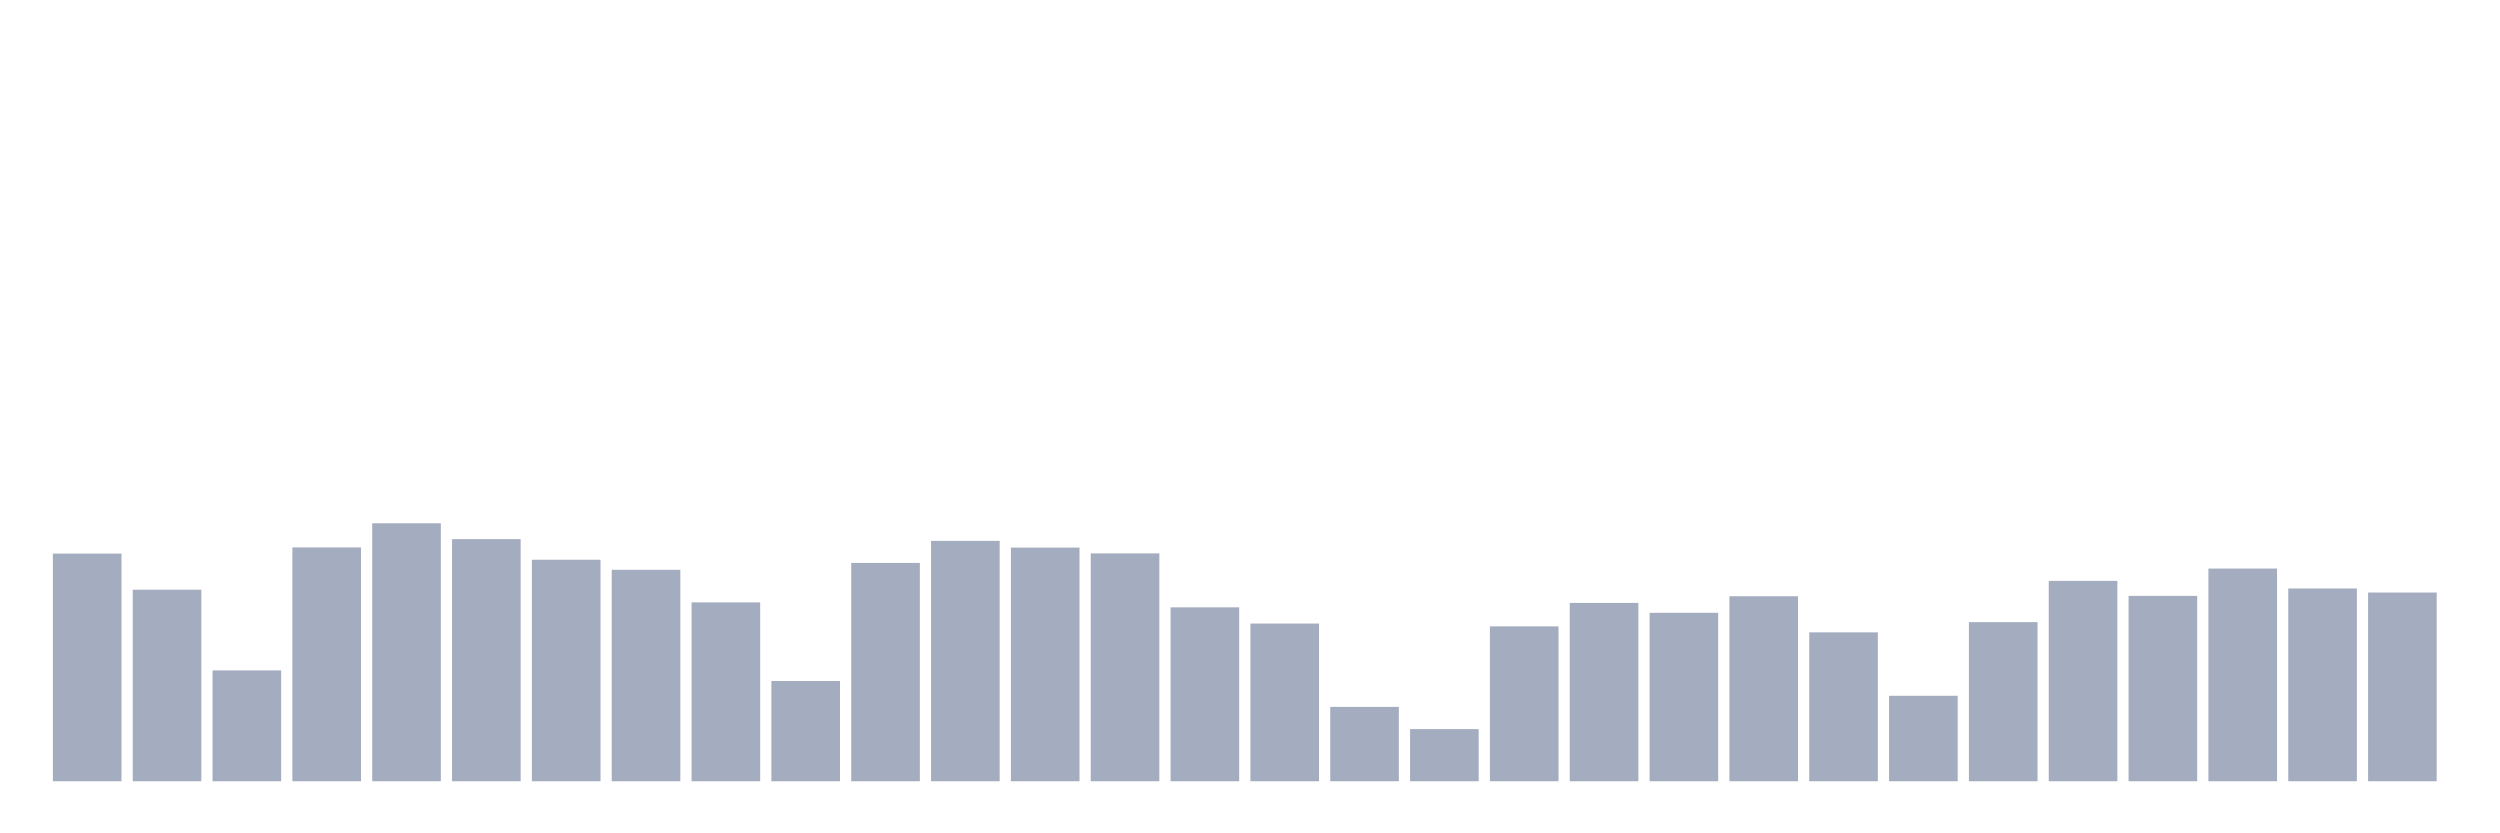 <svg xmlns="http://www.w3.org/2000/svg" viewBox="0 0 480 160"><g transform="translate(10,10)"><rect class="bar" x="0.153" width="13.175" y="96.288" height="43.712" fill="rgb(164,173,192)"></rect><rect class="bar" x="15.482" width="13.175" y="103.224" height="36.776" fill="rgb(164,173,192)"></rect><rect class="bar" x="30.81" width="13.175" y="118.719" height="21.281" fill="rgb(164,173,192)"></rect><rect class="bar" x="46.138" width="13.175" y="95.104" height="44.896" fill="rgb(164,173,192)"></rect><rect class="bar" x="61.466" width="13.175" y="90.469" height="49.531" fill="rgb(164,173,192)"></rect><rect class="bar" x="76.794" width="13.175" y="93.514" height="46.486" fill="rgb(164,173,192)"></rect><rect class="bar" x="92.123" width="13.175" y="97.472" height="42.528" fill="rgb(164,173,192)"></rect><rect class="bar" x="107.451" width="13.175" y="99.401" height="40.599" fill="rgb(164,173,192)"></rect><rect class="bar" x="122.779" width="13.175" y="105.66" height="34.34" fill="rgb(164,173,192)"></rect><rect class="bar" x="138.107" width="13.175" y="120.749" height="19.251" fill="rgb(164,173,192)"></rect><rect class="bar" x="153.436" width="13.175" y="98.081" height="41.919" fill="rgb(164,173,192)"></rect><rect class="bar" x="168.764" width="13.175" y="93.852" height="46.148" fill="rgb(164,173,192)"></rect><rect class="bar" x="184.092" width="13.175" y="95.138" height="44.862" fill="rgb(164,173,192)"></rect><rect class="bar" x="199.42" width="13.175" y="96.254" height="43.746" fill="rgb(164,173,192)"></rect><rect class="bar" x="214.748" width="13.175" y="106.607" height="33.393" fill="rgb(164,173,192)"></rect><rect class="bar" x="230.077" width="13.175" y="109.72" height="30.28" fill="rgb(164,173,192)"></rect><rect class="bar" x="245.405" width="13.175" y="125.723" height="14.277" fill="rgb(164,173,192)"></rect><rect class="bar" x="260.733" width="13.175" y="129.986" height="10.014" fill="rgb(164,173,192)"></rect><rect class="bar" x="276.061" width="13.175" y="110.261" height="29.739" fill="rgb(164,173,192)"></rect><rect class="bar" x="291.39" width="13.175" y="105.761" height="34.239" fill="rgb(164,173,192)"></rect><rect class="bar" x="306.718" width="13.175" y="107.656" height="32.344" fill="rgb(164,173,192)"></rect><rect class="bar" x="322.046" width="13.175" y="104.476" height="35.524" fill="rgb(164,173,192)"></rect><rect class="bar" x="337.374" width="13.175" y="111.411" height="28.589" fill="rgb(164,173,192)"></rect><rect class="bar" x="352.702" width="13.175" y="123.591" height="16.409" fill="rgb(164,173,192)"></rect><rect class="bar" x="368.031" width="13.175" y="109.449" height="30.551" fill="rgb(164,173,192)"></rect><rect class="bar" x="383.359" width="13.175" y="101.532" height="38.468" fill="rgb(164,173,192)"></rect><rect class="bar" x="398.687" width="13.175" y="104.408" height="35.592" fill="rgb(164,173,192)"></rect><rect class="bar" x="414.015" width="13.175" y="99.164" height="40.836" fill="rgb(164,173,192)"></rect><rect class="bar" x="429.344" width="13.175" y="102.987" height="37.013" fill="rgb(164,173,192)"></rect><rect class="bar" x="444.672" width="13.175" y="103.765" height="36.235" fill="rgb(164,173,192)"></rect></g></svg>